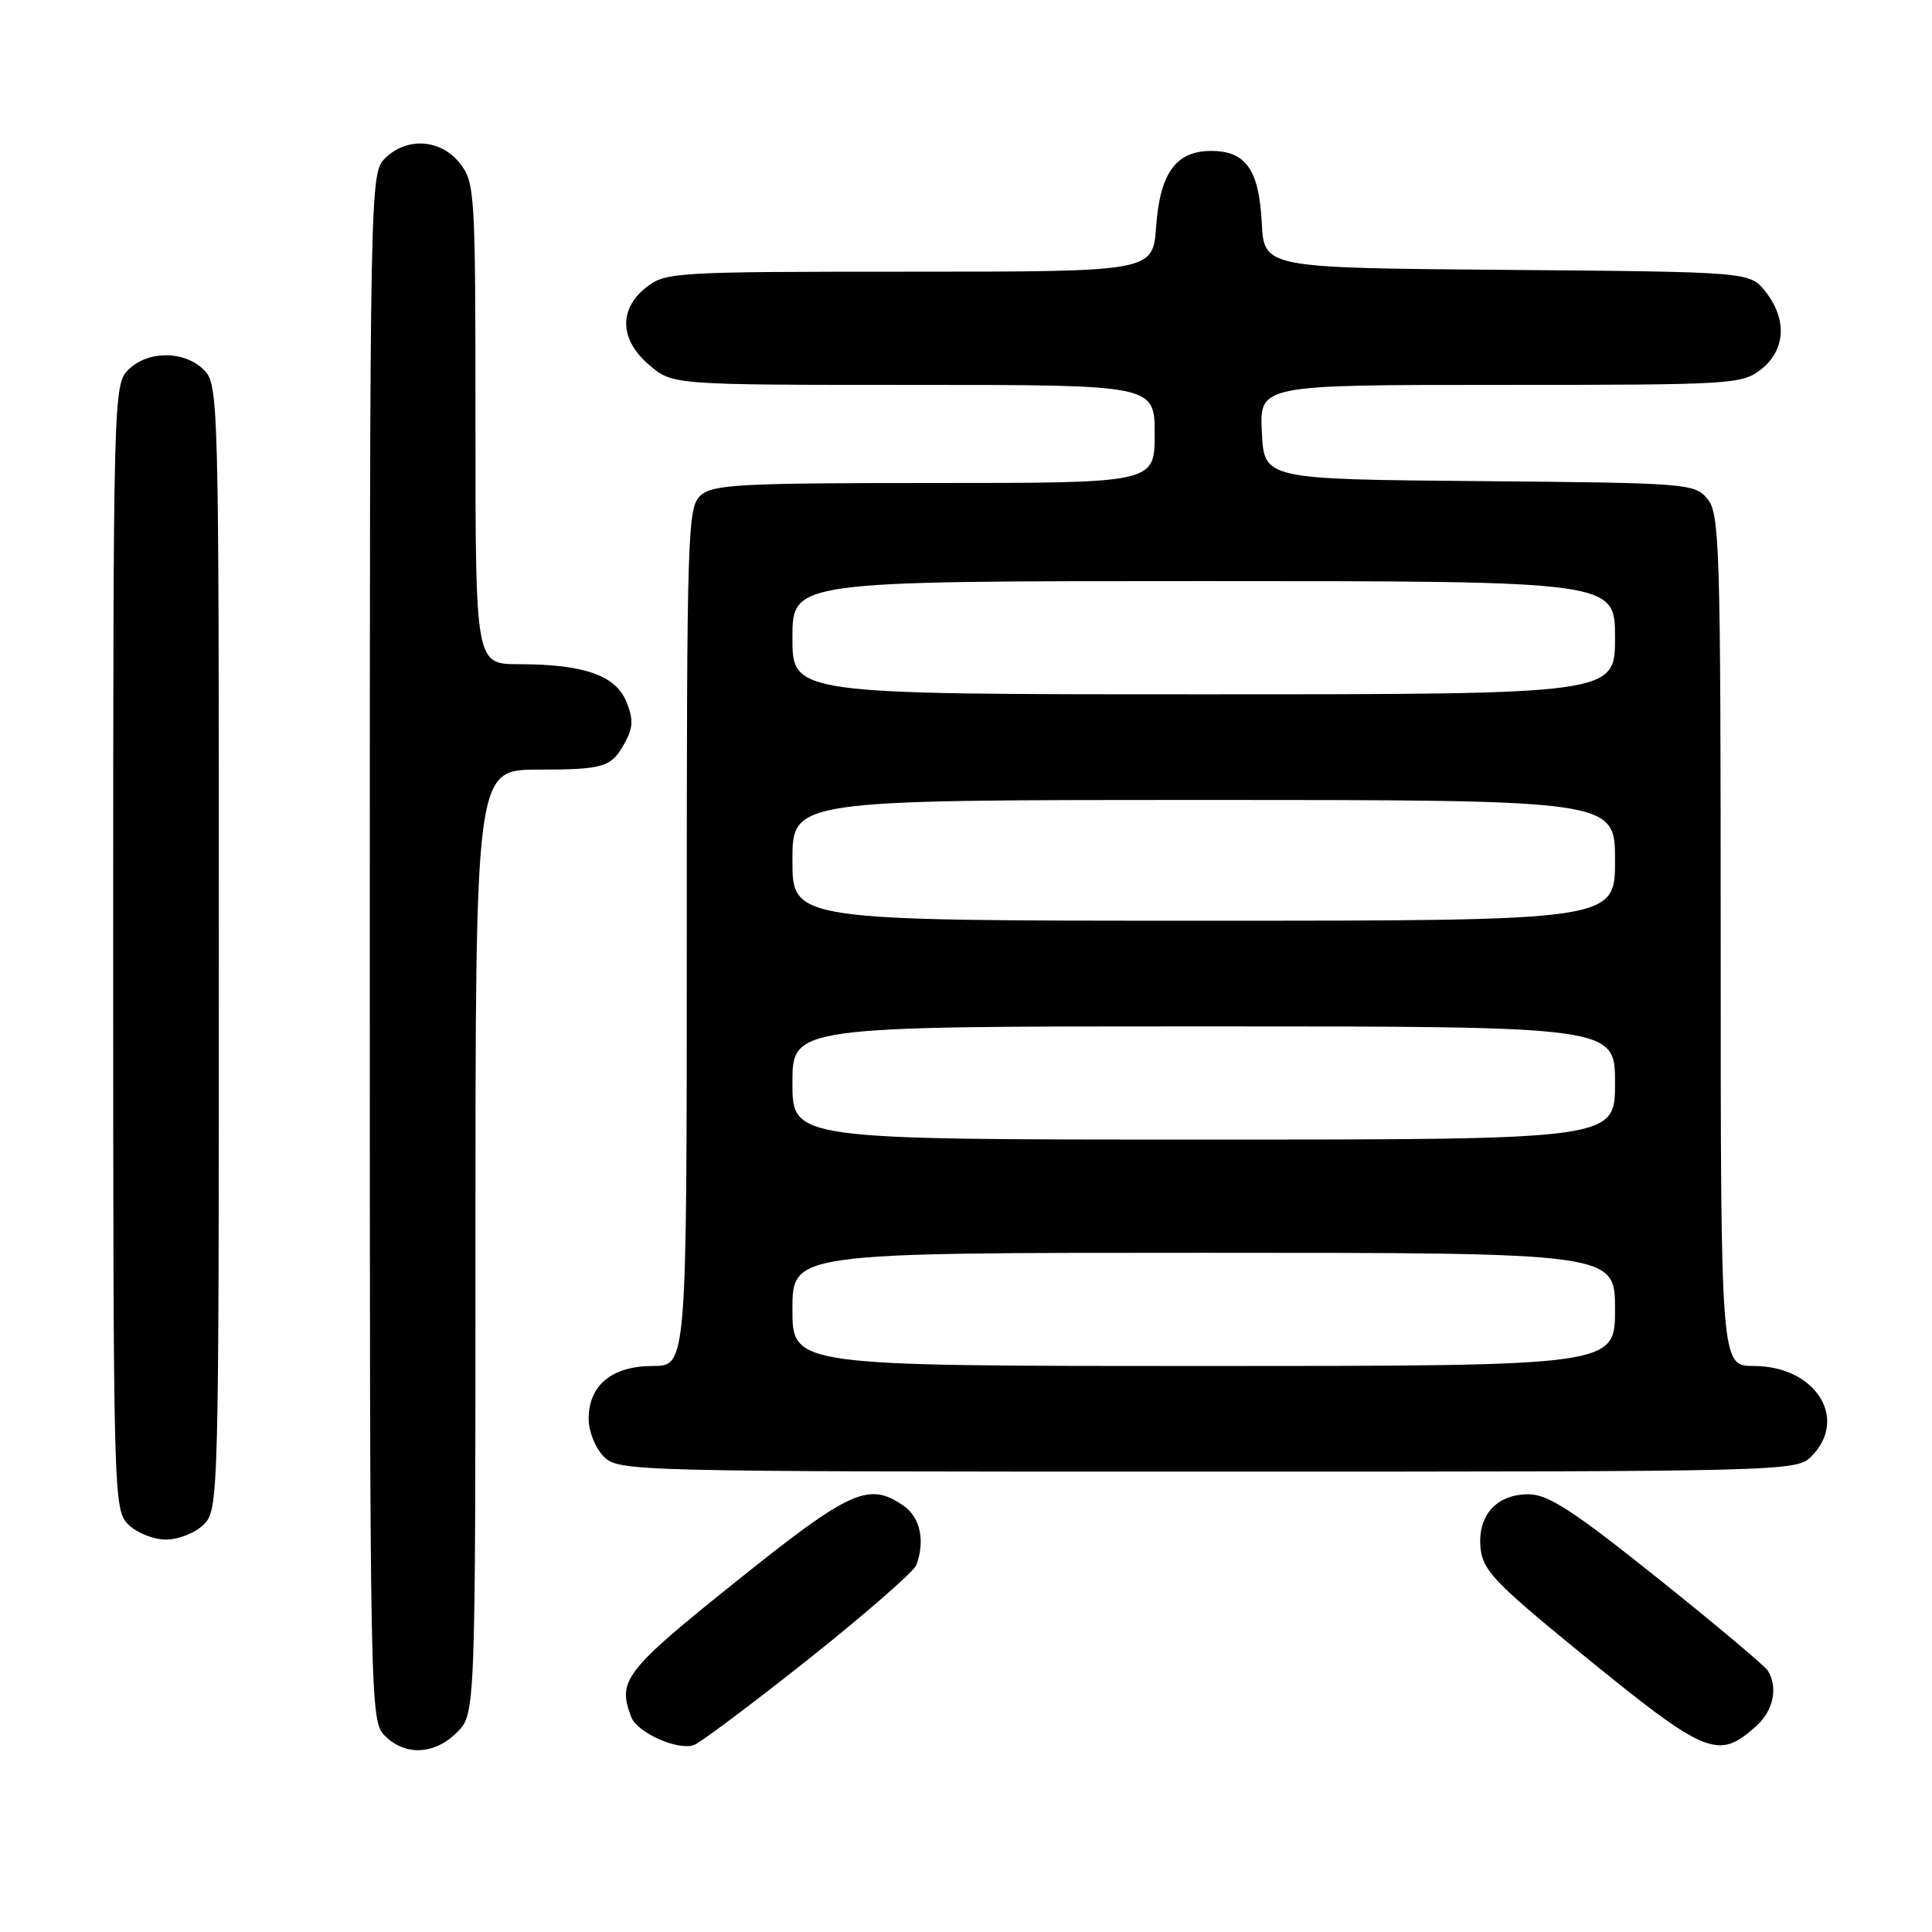 <?xml version="1.0" encoding="UTF-8" standalone="no"?>
<!DOCTYPE svg PUBLIC "-//W3C//DTD SVG 1.1//EN" "http://www.w3.org/Graphics/SVG/1.1/DTD/svg11.dtd" >
<svg xmlns="http://www.w3.org/2000/svg" xmlns:xlink="http://www.w3.org/1999/xlink" version="1.1" viewBox="0 0 256 256">
 <g >
 <path fill="currentColor"
d=" M 60.55 229.55 C 63.00 227.09 63.00 227.09 63.00 164.55 C 63.00 102.00 63.00 102.00 71.25 101.98 C 80.20 101.97 81.08 101.68 82.93 98.16 C 83.90 96.33 83.91 95.19 82.97 92.92 C 81.54 89.48 77.31 88.01 68.75 88.01 C 63.00 88.00 63.00 88.00 63.00 56.13 C 63.00 25.41 62.93 24.18 60.93 21.63 C 58.39 18.41 53.88 18.12 51.00 21.00 C 49.03 22.97 49.00 24.33 49.00 125.50 C 49.00 226.67 49.03 228.03 51.00 230.00 C 53.70 232.70 57.57 232.52 60.55 229.55 Z  M 107.15 219.83 C 114.65 213.86 121.06 208.27 121.40 207.41 C 122.61 204.25 121.95 201.08 119.78 199.56 C 115.13 196.30 112.71 197.39 97.47 209.61 C 82.74 221.42 81.78 222.66 83.65 227.53 C 84.44 229.60 89.82 231.99 91.95 231.23 C 92.80 230.92 99.64 225.79 107.15 219.83 Z  M 232.75 228.68 C 234.99 226.66 235.63 223.53 234.23 221.35 C 233.83 220.72 227.26 215.20 219.63 209.10 C 208.42 200.14 205.13 198.00 202.53 198.00 C 198.27 198.00 195.76 200.82 196.18 205.13 C 196.46 208.04 198.08 209.74 209.00 218.67 C 226.17 232.69 227.61 233.30 232.75 228.68 Z  M 27.00 202.00 C 28.96 200.04 29.00 198.67 29.00 125.50 C 29.00 52.33 28.96 50.96 27.00 49.00 C 24.43 46.43 19.57 46.43 17.00 49.00 C 15.04 50.96 15.00 52.33 15.00 125.50 C 15.00 198.67 15.04 200.04 17.00 202.00 C 18.11 203.11 20.33 204.00 22.00 204.00 C 23.67 204.00 25.89 203.11 27.00 202.00 Z  M 240.00 193.00 C 245.01 187.99 240.56 181.00 232.37 181.00 C 228.00 181.00 228.00 181.00 228.00 124.61 C 228.00 72.38 227.87 68.07 226.25 66.11 C 224.55 64.06 223.64 63.99 196.00 63.75 C 167.50 63.50 167.50 63.50 167.20 57.25 C 166.90 51.00 166.90 51.00 198.82 51.00 C 229.59 51.00 230.82 50.93 233.37 48.93 C 236.60 46.38 236.83 42.32 233.94 38.65 C 231.88 36.03 231.88 36.03 199.69 35.76 C 167.50 35.50 167.50 35.50 167.19 29.52 C 166.83 22.49 165.08 20.00 160.50 20.00 C 155.82 20.00 153.71 22.91 153.19 30.04 C 152.76 36.00 152.76 36.00 120.51 36.00 C 89.41 36.00 88.18 36.07 85.63 38.07 C 81.93 40.99 82.11 45.07 86.08 48.41 C 89.15 51.00 89.15 51.00 121.08 51.00 C 153.00 51.00 153.00 51.00 153.00 57.50 C 153.00 64.00 153.00 64.00 123.83 64.00 C 98.09 64.00 94.44 64.19 92.83 65.65 C 91.10 67.22 91.00 70.35 91.00 124.15 C 91.00 181.00 91.00 181.00 86.50 181.00 C 81.09 181.00 78.00 183.55 78.00 188.00 C 78.00 189.67 78.89 191.89 80.00 193.00 C 81.97 194.97 83.33 195.00 160.00 195.00 C 236.67 195.00 238.03 194.97 240.00 193.00 Z  M 105.00 173.50 C 105.00 166.00 105.00 166.00 159.50 166.00 C 214.00 166.00 214.00 166.00 214.00 173.50 C 214.00 181.00 214.00 181.00 159.50 181.00 C 105.00 181.00 105.00 181.00 105.00 173.50 Z  M 105.00 143.50 C 105.00 136.00 105.00 136.00 159.50 136.00 C 214.00 136.00 214.00 136.00 214.00 143.50 C 214.00 151.00 214.00 151.00 159.50 151.00 C 105.00 151.00 105.00 151.00 105.00 143.50 Z  M 105.00 114.00 C 105.00 106.00 105.00 106.00 159.50 106.00 C 214.00 106.00 214.00 106.00 214.00 114.00 C 214.00 122.00 214.00 122.00 159.50 122.00 C 105.00 122.00 105.00 122.00 105.00 114.00 Z  M 105.00 84.50 C 105.00 77.00 105.00 77.00 159.50 77.00 C 214.00 77.00 214.00 77.00 214.00 84.50 C 214.00 92.00 214.00 92.00 159.50 92.00 C 105.00 92.00 105.00 92.00 105.00 84.50 Z "/>
</g>
</svg>